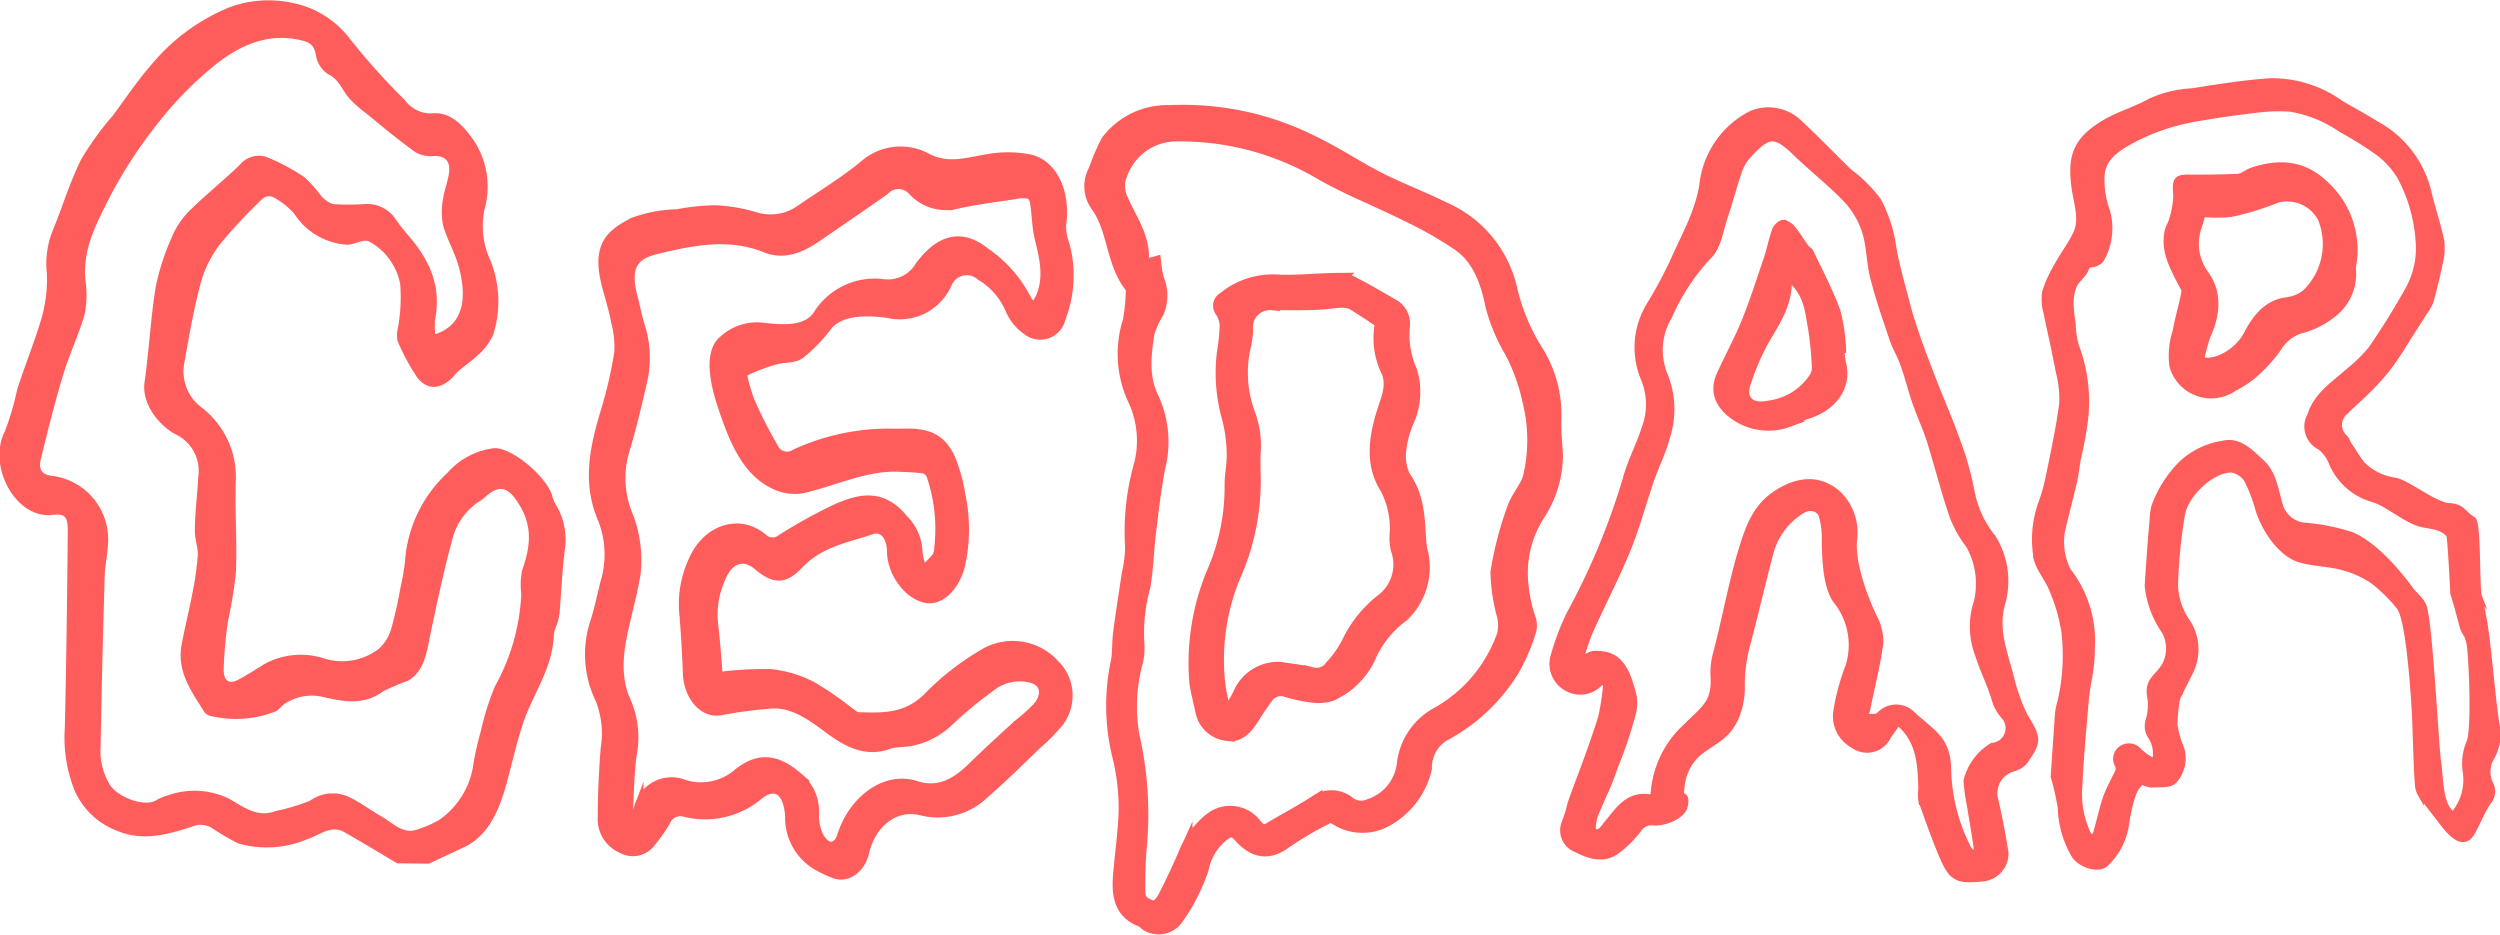 <svg id="Layer_1" data-name="Layer 1" xmlns="http://www.w3.org/2000/svg" viewBox="0 0 203.2 75.99">
  <defs>
    <style>
      .cls-1, .cls-2, .cls-3, .cls-4 {
        fill: #ff5c5c;
      }

      .cls-1, .cls-2, .cls-4 {
        stroke: #ff5c5c;
        stroke-miterlimit: 10;
      }

      .cls-1 {
        stroke-width: 0.75px;
      }

      .cls-2 {
        stroke-width: 0.5px;
      }

      .cls-4 {
        stroke-width: 1.25px;
      }
    </style>
  </defs>
  <title>CEDARintro</title>
  <path class="cls-1" d="M189.84,100.19c-.33.47-.61.85-.87,1.24a1.76,1.76,0,0,1-2.65.64A2.54,2.54,0,0,1,185,99.55a17.84,17.84,0,0,1,1-3.74,5.89,5.89,0,0,0-1.07-5.5c-.8-1.18-.84-3.59-.85-4.9a6.72,6.72,0,0,0-.24-1.88c-.24-.77-1.17-1-1.94-.44a5.88,5.88,0,0,0-2.52,3.53c-.57,2.14-1.33,5.4-1.91,7.54a13,13,0,0,0-.4,3,6.28,6.28,0,0,1-.53,2.86c-.76,1.51-1.67,1.68-3,2.75a4.3,4.3,0,0,0-1.37,2.89c-.21,1.28.55.24.25,1.51-.15.61-1.45,1.25-2.43,1.17a1.33,1.33,0,0,0-1.28.62,8.86,8.86,0,0,1-1.81,1.77c-1,.7-2.12.3-3.1-.2a1.51,1.51,0,0,1-.87-2c.59-1.59.2-.85.79-2.44.75-2,1.54-4.07,2.18-6.14a20.53,20.53,0,0,0,.45-3.27,7.29,7.29,0,0,0-.81.41,2.06,2.06,0,0,1-2.55.31,2.11,2.11,0,0,1-.94-2.48,20.27,20.27,0,0,1,1.24-3.28,56.77,56.77,0,0,0,4.62-11.1c.37-1.38,1.08-2.68,1.51-4.05a5.56,5.56,0,0,0,0-4,6.45,6.45,0,0,1,.44-6.08A38.81,38.81,0,0,0,171.7,63c.9-2.08,2.06-4,2.43-6.35A7.23,7.23,0,0,1,178,51a3.48,3.48,0,0,1,3.82.73c1.36,1.28,2.67,2.62,4,3.93a11.3,11.3,0,0,1,2.38,2.37,11.64,11.64,0,0,1,1.2,3.79c.29,1.63.77,3.23,1.18,4.83.15.59.35,1.17.54,1.75s.35,1.05.54,1.57q.53,1.43,1.09,2.86c.61,1.55,1.29,3.09,1.84,4.66a25.33,25.33,0,0,1,1.14,4,8.57,8.57,0,0,0,1.79,3.92,6.56,6.56,0,0,1,.76,5.1c-.72,2.31.24,4.36.75,6.5a12.77,12.77,0,0,0,.51,1.59,8.16,8.16,0,0,0,.67,1.49c1,1.62.92,1.84-.12,3.35a1.83,1.83,0,0,1-.94.54,2.21,2.21,0,0,0-1.48,2.64c.34,1.44.61,2.9.84,4.36a1.91,1.91,0,0,1-1.66,1.9c-2.13.22-2.48.06-3.28-1.84-.6-1.43-1.12-2.9-1.64-4.37a3.14,3.14,0,0,1,0-.9c-.06-1.92-.11-3.84-1.69-5.32A4,4,0,0,0,189.84,100.19Zm-2.93.11h.2c.47-.57.9,0,1.43-.54a1.71,1.71,0,0,1,2.42,0c1.57,1.46,2.77,1.94,2.88,4.15a15,15,0,0,0,1.69,6.8,2.87,2.87,0,0,0,.59.57c.11-.23.34-.47.31-.68-.15-1.18-.37-2.34-.55-3.51a15,15,0,0,1-.28-2,4.46,4.46,0,0,1,2-2.72,1.57,1.57,0,0,0,1-2.63,3.85,3.85,0,0,1-.62-1c-.52-1.76-1-2.5-1.55-4.24a6.21,6.21,0,0,1,0-3.92,6.5,6.5,0,0,0-.66-4.71,9.06,9.06,0,0,1-1.31-2.32c-.69-2-1.22-4.14-1.87-6.2-.32-1-.79-2-1.14-3s-.62-2.13-1-3.17c-.23-.68-.62-1.31-.86-2-.56-1.65-1.14-3.31-1.57-5-.32-1.23-.29-2.56-.67-3.76a7,7,0,0,0-1.52-2.62c-1.28-1.35-2.78-2.51-4.12-3.81-1.72-1.67-2.36-1.69-4,.09a3.91,3.91,0,0,0-.81,1.27c-.45,1.29-.78,2.61-1.22,3.9-.36,1.07-.52,2.41-1.28,3.12a17.1,17.1,0,0,0-3.21,4.89,5.46,5.46,0,0,0-.33,5,7.26,7.26,0,0,1,.12,4.91c-.31,1.18-.88,2.29-1.28,3.45-.65,1.89-1.16,3.83-1.92,5.68-.93,2.26-2.08,4.45-3.08,6.69a27,27,0,0,0-.87,2.67c.61-.35,1-.74,1.37-.76,1.72-.07,2.43.81,3,3a3.31,3.31,0,0,1,.07,1.48,34.19,34.19,0,0,1-1.48,4.47c-.76,2.15-.79,1.9-1.64,4-.18.45-.26,1.38-.09,1.46.74.33,1-.36,1.43-.84.83-1,1.58-2.21,3.3-1.9.21,0,.64-.29.73-.52.3-.86-.4.56-.31-.34a7.94,7.94,0,0,1,2.5-4.89c1.46-1.46,2.45-2,2.33-4.13a5.76,5.76,0,0,1,.17-1.82c.68-2.52,1.36-6.2,2.15-8.69.52-1.65,1.07-3.29,2.75-4.37s3.4-1.27,4.89.09a4.27,4.27,0,0,1,1.19,3.63c-.15,1.94.84,4.61,1.61,6.24a4.08,4.08,0,0,1,.53,2.11c-.24,1.81-.71,3.59-1.06,5.38C187.06,100,187,99.58,186.91,100.3Z" transform="translate(-35.63 -41.62)"/>
  <path class="cls-2" d="M185.31,70.06c0,.41.06.83.15,1.23.39,1.85-.81,3.52-3,4.16-.49.14-.9.45-1.39.62a4.9,4.9,0,0,1-4.46-.54c-1.22-.84-1.85-2-1.22-3.42s1.46-2.92,2.06-4.41c.67-1.65,1.2-3.34,1.77-5,.26-.79.42-1.61.7-2.4.08-.23.44-.56.66-.56a1.3,1.3,0,0,1,.78.51c.39.48.7,1,1.06,1.5.1.13.3.22.37.36.75,1.6,1.6,3.18,2.19,4.83a14.67,14.67,0,0,1,.45,3.12ZM181,64.24c.16,1.93-.88,3.49-1.83,5.1a19.56,19.56,0,0,0-1.47,3.4c-.45,1.25.2,2,1.68,1.69A5,5,0,0,0,183,72.13a1.5,1.5,0,0,0,.14-.83,28.12,28.12,0,0,0-.28-2.85C182.59,67,182.54,65.39,181,64.24Z" transform="translate(-35.63 -41.62)"/>
  <path class="cls-3" d="M67.91,111.79c-1.44-.85-2.86-1.72-4.31-2.54-1.07-.61-2,.27-3,.58a8.45,8.45,0,0,1-5.62.34,21.38,21.38,0,0,1-2.16-1.27,1.78,1.78,0,0,0-1.24-.2c-2.12.69-4.25,1.37-6.42.45a6.12,6.12,0,0,1-3.45-3.24,11.54,11.54,0,0,1-.81-5.14c.12-5.31.19-10.62.24-15.93,0-1.24-.22-1.49-1.25-1.37-3,.35-5.31-4-3.86-6.8a23.22,23.22,0,0,0,1-3.4c.64-2,1.42-3.88,2-5.87a11.62,11.62,0,0,0,.41-3.56,7.27,7.27,0,0,1,.4-3.29c.83-2,1.44-4.06,2.37-5.94A24.56,24.56,0,0,1,44.81,51c1.11-1.5,2.17-3.08,3.4-4.44a16,16,0,0,1,6.06-4.34,9.12,9.12,0,0,1,5-.39,7.77,7.77,0,0,1,4.84,3,55.62,55.62,0,0,0,4.42,4.92,2.63,2.63,0,0,0,2.15,1.09c1.49-.17,2.5.85,3.42,2.14A6.83,6.83,0,0,1,75,58.69a6.63,6.63,0,0,0,.5,4.12,8.9,8.9,0,0,1,.22,6,4.65,4.65,0,0,1-1.33,1.74c-.57.57-1.29.95-1.81,1.56-.94,1.1-2.12,1.34-3,.24a16.7,16.7,0,0,1-1.63-3,2.18,2.18,0,0,1,0-.95,13.9,13.9,0,0,0,.21-3.67,5,5,0,0,0-2.52-3.48c-.49-.24-1.21.28-1.82.26A5.53,5.53,0,0,1,59.55,59a6,6,0,0,0-1.76-1.38.84.84,0,0,0-.85.18,40.55,40.55,0,0,0-3.49,3.75,9.22,9.22,0,0,0-1.53,3.16c-.57,2.15-.95,4.38-1.34,6.59A3.65,3.65,0,0,0,52,74.73,7.1,7.1,0,0,1,54.8,80.6c-.09,2.54.12,5.09,0,7.63a38.47,38.47,0,0,1-.63,3.83,32.83,32.83,0,0,0-.36,4c0,.93.47,1.19,1.18.81s1.4-.82,2.09-1.25a6.15,6.15,0,0,1,4.9-.48,4.9,4.9,0,0,0,4.46-.8,3.57,3.57,0,0,0,1-1.65,34.24,34.24,0,0,0,.75-3.36,17.27,17.27,0,0,0,.36-2.1A10.82,10.82,0,0,1,72,80.05a6,6,0,0,1,3.77-2c1.49-.09,4.43,2.42,4.78,4a3.12,3.12,0,0,0,.35.74,5.57,5.57,0,0,1,.65,3.46c-.23,1.72-.29,3.48-.44,5.22a5.06,5.06,0,0,1-.21.9,3.65,3.65,0,0,0-.25.79c-.08,2.77-1.68,4.8-2.49,7.21-.53,1.57-.89,3.23-1.33,4.84-.62,2.26-1.47,4.32-3.5,5.28l-2.85,1.33Zm3.06-43c2.71-.83,2.51-3.63,1.88-5.72-.33-1.08-.91-2.06-1.21-3.15a5.69,5.69,0,0,1,0-2.12c.1-.73.4-1.43.49-2.16.12-1-.4-1.36-1.22-1.34A2.57,2.57,0,0,1,69.41,54c-1.4-1-2.74-2.12-4.08-3.22a8.28,8.28,0,0,1-1.44-1.32c-.49-.64-.78-1.43-1.57-1.8a2.24,2.24,0,0,1-1-1.48c-.12-.78-.41-1.07-1-1.23-2.88-.78-5.34.36-7.62,2.29a28.85,28.85,0,0,0-3.08,3,40.65,40.65,0,0,0-3.09,4.05,36,36,0,0,0-2.31,4c-.93,1.87-1.86,3.76-1.65,6.09a8.07,8.07,0,0,1-.06,2.78c-.48,1.7-1.26,3.28-1.77,5-.67,2.23-1.24,4.5-1.79,6.77-.21.88.08,1.29,1,1.38a5.21,5.21,0,0,1,4.44,5.76c-.05.78-.22,1.54-.25,2.32-.13,4.63-.26,9.25-.33,13.88a5.27,5.27,0,0,0,.77,3.17c.67,1,2.78,1.77,3.69,1.25a4.14,4.14,0,0,1,1-.42,6.43,6.43,0,0,1,5,.28c1.21.7,2.29,1.54,3.74,1a17.41,17.41,0,0,0,2.81-.84,3.14,3.14,0,0,1,3.22-.29c.9.44,1.74,1.07,2.63,1.58s1.71,1.45,2.84,1.05a8.41,8.41,0,0,0,1.84-.8,6.64,6.64,0,0,0,2.78-4.68c.15-.85.35-1.69.58-2.52a22.35,22.35,0,0,1,1.15-3.65A17,17,0,0,0,78,89.93,6.29,6.29,0,0,1,78.06,88c.64-1.81.9-3.45-.16-5.25-.91-1.55-1.67-1.85-2.92-.65a2.59,2.59,0,0,1-.39.27,5.17,5.17,0,0,0-2.17,3c-.68,2.49-1.22,5-1.76,7.58-.33,1.55-.48,3.21-1.87,4a20.75,20.75,0,0,0-2,.85c-1.57,1.17-3.22.86-4.85.48a4,4,0,0,0-3.1.5c-.29.17-.51.52-.8.66a8.74,8.74,0,0,1-5.06.42,1.07,1.07,0,0,1-.74-.36c-1-1.64-2.27-3.23-1.84-5.53.26-1.4.62-2.78.88-4.19a24.18,24.18,0,0,0,.43-3.09c0-.64-.26-1.3-.24-1.95,0-1.44.2-2.88.27-4.33a3.29,3.29,0,0,0-1.86-3.5c-1.23-.65-2.76-2.39-2.5-4.23.36-2.56.49-5.16.9-7.7a19,19,0,0,1,1.28-4,6.61,6.61,0,0,1,1.39-2.15c1.35-1.34,2.81-2.5,4.18-3.82a2,2,0,0,1,2.11-.65A17.2,17.2,0,0,1,60.35,56a11,11,0,0,1,1.33,1.47,2.24,2.24,0,0,0,1,.74,20.58,20.58,0,0,0,2.54,0,2.79,2.79,0,0,1,2.53,1.17,14.71,14.71,0,0,0,1,1.3c1.67,1.92,2.82,4.05,2.23,7A7.84,7.84,0,0,0,71,68.76Z" transform="translate(-35.63 -41.62)"/>
  <path class="cls-4" d="M130.68,50.79a23.37,23.37,0,0,1,11.63,2.48c1.81.86,3.49,2,5.29,2.92s3.58,1.58,5.34,2.45a9.29,9.29,0,0,1,5.37,6.41,16.54,16.54,0,0,0,2.17,5.21,9.61,9.61,0,0,1,1.42,5.65c0,.88.09,1.77.14,2.66a8.7,8.7,0,0,1-1.41,4.76,8.93,8.93,0,0,0-1.36,6.08,11.77,11.77,0,0,0,.57,2.54,1.48,1.48,0,0,1,0,1,14.7,14.7,0,0,1-1.37,3.14,14.53,14.53,0,0,1-5.54,5.17,3.2,3.2,0,0,0-1.54,2.81,6.35,6.35,0,0,1-3.33,4.23,3.89,3.89,0,0,1-3.93-.32.77.77,0,0,0-.68,0,29.27,29.27,0,0,0-3.4,2c-1.48,1.11-2.62.61-3.59-.49-.59-.66-1-.47-1.54-.06a4.77,4.77,0,0,0-1.66,2.76,15.05,15.05,0,0,1-2.11,4.1,1.72,1.72,0,0,1-2.31.36,1.84,1.84,0,0,0-.39-.3c-1.71-.63-1.86-2.08-1.72-3.66.15-1.83.44-3.67.45-5.5a17.85,17.85,0,0,0-.51-4.09,17.07,17.07,0,0,1-.15-7.59c.17-.77.1-1.59.2-2.38.21-1.62.47-3.24.71-4.86A9.82,9.82,0,0,0,127.7,86a19.64,19.64,0,0,1,.72-6.59,8,8,0,0,0-.55-5.45,8.68,8.68,0,0,1-.36-6.22,15,15,0,0,0,.25-2.66.25.25,0,0,0-.05-.16c-1.6-1.89-1.38-4.65-2.82-6.64a2.56,2.56,0,0,1-.17-2.78,17,17,0,0,1,1-2.34A6,6,0,0,1,130.68,50.79ZM129.4,63.13a8.36,8.36,0,0,0,.21,1.17,3.36,3.36,0,0,1,0,2.68,6.61,6.61,0,0,0-.77,1.71c-.28,1.82-.49,3.65.4,5.4a8.44,8.44,0,0,1,.47,5.57c-.33,1.72-.53,3.47-.74,5.22-.18,1.45-.21,2.92-.45,4.36a14.32,14.32,0,0,0-.5,4.7,4.83,4.83,0,0,1-.18,1.7,14,14,0,0,0-.23,5.74,28.49,28.49,0,0,1,.59,9.24,35,35,0,0,0-.1,3.54c0,.91.73,1.11,1.3,1.33.19.07.71-.44.9-.79.59-1.11,1.11-2.27,1.63-3.42a6.87,6.87,0,0,1,2.16-3,2.46,2.46,0,0,1,3.5.45c.34.44.72.69,1.28.35,1.2-.72,2.44-1.38,3.63-2.13a2.16,2.16,0,0,1,2.7,0,1.71,1.71,0,0,0,1.8.21,4.11,4.11,0,0,0,2.78-3.38,5.27,5.27,0,0,1,2.86-4.15,11.92,11.92,0,0,0,5.29-6.4,3.47,3.47,0,0,0,0-1.57,14.14,14.14,0,0,1-.53-3.53,27.72,27.72,0,0,1,1.35-5.17c.29-.87,1-1.6,1.27-2.48a13,13,0,0,0,0-6.17,15.64,15.64,0,0,0-1.52-4.22,14.17,14.17,0,0,1-1.5-3.59c-.41-2-1.06-3.88-2.71-5.06A30.93,30.93,0,0,0,150,59c-2.29-1.16-4.69-2.08-6.92-3.35a22.55,22.55,0,0,0-11.68-3.16,4.89,4.89,0,0,0-4.76,3.28,2.53,2.53,0,0,0,.08,2.13c.64,1.5,1.67,2.85,1.68,4.61C128.44,63.17,128.88,63.28,129.4,63.13Z" transform="translate(-35.63 -41.62)"/>
  <path class="cls-4" d="M132.93,97.15a19,19,0,0,1,1.36-8.87,17.53,17.53,0,0,0,1.5-7.25c0-.84.2-1.7.17-2.54a12.43,12.43,0,0,0-.36-2.81,13.36,13.36,0,0,1-.43-5.43,15.61,15.61,0,0,0,.22-2.19,2.44,2.44,0,0,0-.38-1.19.58.58,0,0,1,.17-.92,6.13,6.13,0,0,1,4.1-1.4c1.63.1,3.27-.1,4.91-.12a2.68,2.68,0,0,1,1.23.22c1.11.57,2.2,1.2,3.28,1.83a1.6,1.6,0,0,1,.9,1.65,7.32,7.32,0,0,0,.6,3.69,5.62,5.62,0,0,1-.26,4,8.18,8.18,0,0,0-.62,2.28,4,4,0,0,0,.35,2.34c1.13,1.55,1.14,3.34,1.26,5.13a5,5,0,0,0,.19,1.15,5.28,5.28,0,0,1-1.56,4.85,8.41,8.41,0,0,0-2.6,3.14,6.13,6.13,0,0,1-3.2,3.29,3.42,3.42,0,0,1-1.48.1,12,12,0,0,1-2.09-.45,1.5,1.5,0,0,0-1.75.68c-.39.51-.73,1.05-1.08,1.6-.49.77-1.08,1.47-2,1.28a2.21,2.21,0,0,1-1.93-1.73C133.22,98.54,133,97.64,132.93,97.15Zm2.21,2.56.33,0c.35-.55.74-1.08,1-1.67a3.33,3.33,0,0,1,3.21-2c.86.14,1.74.23,2.59.44a1.53,1.53,0,0,0,1.64-.62,8.67,8.67,0,0,0,1.35-1.9,9.46,9.46,0,0,1,2.83-3.52,3.75,3.75,0,0,0,1.2-4.2,4.07,4.07,0,0,1-.1-1,7.22,7.22,0,0,0-.78-4c-1.22-1.91-.9-4-.26-6.08.34-1.1.85-2.16.38-3.36a6,6,0,0,1-.54-3.77.51.51,0,0,0-.19-.42c-.68-.47-1.37-.91-2.07-1.35s-1.62-.18-2.46-.12c-1.4.11-2.82.06-4.22.07a2,2,0,0,0-2.19,2.23,7.7,7.7,0,0,1-.15,1.17,9.73,9.73,0,0,0,.26,5.5,7.46,7.46,0,0,1,.49,3.52c0,.39,0,.79,0,1.19a18.9,18.9,0,0,1-1.4,8.09,17.91,17.91,0,0,0-1.44,9.5A17.71,17.71,0,0,0,135.14,99.71Z" transform="translate(-35.63 -41.62)"/>
  <path class="cls-2" d="M202.56,104.74c.11-1.6.2-3.05.31-4.51a6.08,6.08,0,0,1,.25-1.62,16.57,16.57,0,0,0,.31-5.63,13.92,13.92,0,0,0-1-3.45c-.33-.86-1-1.59-1.24-2.45a8.75,8.75,0,0,1,.33-4.47,14.18,14.18,0,0,0,.62-2.15c.41-2,.84-4,1.11-6a8.81,8.81,0,0,0-.28-2.65c-.3-1.61-.67-3.2-1-4.8a3.88,3.88,0,0,1-.1-1.67,10.63,10.63,0,0,1,1-2.18c.48-.87,1.09-1.66,1.51-2.55.5-1.09.13-2.22-.06-3.34-.48-2.87,0-4.2,2.25-5.59,1.22-.75,2.63-1.13,3.88-1.83a9.26,9.26,0,0,1,3.33-.8c2.12-.33,4.24-.68,6.37-.82A9.54,9.54,0,0,1,225.84,50c1,.6,2,1.12,2.94,1.72a8.51,8.51,0,0,1,4.2,5.41c.32,1.38.79,2.71,1.07,4.09a4.81,4.81,0,0,1-.13,1.81c-.2,1-.45,2-.73,3.05a3.79,3.79,0,0,1-.52.92c-.49.78-1,1.56-1.48,2.33s-1,1.6-1.59,2.34A19.92,19.92,0,0,1,228,73.42c-.56.56-1.17,1.07-1.73,1.64a1.4,1.4,0,0,0,0,2.2,3.87,3.87,0,0,1,.22.44c.38.57.73,1.16,1.15,1.69a4.75,4.75,0,0,0,2.76,1.32c1.1.32,3.18,2,4.29,2.05s1.12.63,1.93,1.1c.45.26.27,5.68.5,6.27a12.4,12.4,0,0,1,.33,1.59c.39,1.63.81,7.64,1.18,9.28a4,4,0,0,1-.61,2.37,2.34,2.34,0,0,0,0,1.95,1.26,1.26,0,0,1-.11,1.41c-.56.78-.89,1.74-1.38,2.58-.68,1.16-1.69.1-2.5-1-.54-.71-1.11-1.4-1.63-2.13a1.78,1.78,0,0,1-.24-.84c-.1-1.11-.18-4.41-.23-5.53-.07-1.31-.46-8-1.3-8.9a12.93,12.93,0,0,0-2.09-2.06,8.09,8.09,0,0,0-2.51-1.14c-1.12-.3-2.31-.3-3.42-.61-1.49-.42-2.82-2.26-3.39-4a13.29,13.29,0,0,0-.94-2.48,1.82,1.82,0,0,0-1.3-.84c-1.66,0-3.76,2.11-4,3.64a40.7,40.7,0,0,0-.57,5.82,5.62,5.62,0,0,0,.91,2.81,4.06,4.06,0,0,1,.32,4.18l-1,2a.55.55,0,0,0-.07.21,12.69,12.69,0,0,0-.2,2.11,8,8,0,0,0,.55,1.94,2.7,2.7,0,0,1-.59,2.58c-.34.38-1.19.27-1.82.31-.3,0-.75-.29-.9-.16a2.61,2.61,0,0,0-.68,1.14,13.42,13.42,0,0,0-.48,2.12,5.51,5.51,0,0,1-1.67,3.33c-.62.58-2.11.06-2.57-.73a8.19,8.19,0,0,1-1.08-3.82A20.09,20.09,0,0,0,202.56,104.74Zm32.48,3.1a4.3,4.3,0,0,0,1-3.56,4.49,4.49,0,0,1,.3-2.3c.47-.95.2-7.26,0-8.14s-.38-.64-.6-1.51-.45-1.66-.7-2.49c0-.14-.23-4.62-.33-4.75-.66-.79-1.63-.68-2.46-.94-1.26-.4-2.59-1.65-3.86-2a5.11,5.11,0,0,1-3.26-3,3.07,3.07,0,0,0-.92-1.21,1.84,1.84,0,0,1-.79-2.57c.55-1.69,1.91-2.48,3.06-3.54A11.81,11.81,0,0,0,228.36,70c1.08-1.55,2.08-3.18,3-4.82a6.89,6.89,0,0,0,.85-4.1A12.81,12.81,0,0,0,230.73,56a6.92,6.92,0,0,0-1.81-2,30,30,0,0,0-3-1.87,10.17,10.17,0,0,0-4.13-1.68,13.85,13.85,0,0,0-2.86.1q-2.29.26-4.57.66a17.18,17.18,0,0,0-5.67,1.93c-1.07.61-2.16,1.32-2.25,2.79a7.34,7.34,0,0,0,.33,2.52,5.08,5.08,0,0,1-.4,4.31,1.42,1.42,0,0,1-.69.34c-.48,0-.42.25-.66.64s-.63.65-.81,1.05a3.67,3.67,0,0,0-.29,1.41,13.11,13.11,0,0,0,.18,1.76,6.65,6.65,0,0,0,.25,1.76,12.74,12.74,0,0,1,.73,6.15,29.72,29.72,0,0,1-.56,3c-.11.6-.17,1.22-.3,1.82-.32,1.38-.69,2.74-1,4.11A5.25,5.25,0,0,0,203.7,88a9.29,9.29,0,0,1,1.95,6.34c0,1.84-.36,2.57-.51,4.4-.19,2.22-.4,4.44-.5,6.67a7.77,7.77,0,0,0,.69,4,1.7,1.7,0,0,0,.36.36c.11-.13.27-.25.31-.4.23-.81.43-1.64.66-2.45a7.71,7.71,0,0,1,.4-1.08c.23-.5.5-1,.72-1.47a.75.75,0,0,0,0-.56,1,1,0,0,1,.24-1.3,1.06,1.06,0,0,1,1.49.2,5.69,5.69,0,0,0,1.26.85,2.5,2.5,0,0,0-.32-2.1,1.49,1.49,0,0,1-.19-1.23,4.44,4.44,0,0,0,.18-1.75c-.32-1.55.38-1.59,1.13-2.73a2.93,2.93,0,0,0,0-2.84,7.8,7.8,0,0,1-1.37-3.69c.09-1.42.26-3.92.4-5.33a5.25,5.25,0,0,1,.14-1.09A9.42,9.42,0,0,1,213,79.27a6.29,6.29,0,0,1,3.34-1.58c1.3-.32,2.23.72,3.15,1.57s1.1,2.27,1.44,3.43a2.32,2.32,0,0,0,2.15,1.67,16.78,16.78,0,0,1,3.74.77c1.77.8,3.51,2.76,4.75,4.44.35.48.91.87,1.07,1.4.48,1.63.94,11,1.16,12.66C234,104.83,233.88,107.11,235,107.84Z" transform="translate(-35.63 -41.62)"/>
  <path class="cls-2" d="M226.86,63.37a4.15,4.15,0,0,1-1.56,3.77,7,7,0,0,1-2.72,1.35A3.38,3.38,0,0,0,220.76,70a12.36,12.36,0,0,1-1.92,2.1,8.79,8.79,0,0,1-1.63,1.07,3.26,3.26,0,0,1-5-1.8,6.41,6.41,0,0,1,.27-2.85c.19-1.08.52-2.13.71-3.2,0-.24-.23-.55-.37-.83-.63-1.27-1.33-2.52-1-4.08.07-.34.3-.63.38-1a6.73,6.73,0,0,0,.32-1.94c-.1-1.25,0-1.43,1.11-1.41,1.28,0,2.57,0,3.85-.06.4,0,.78-.37,1.19-.51,2.09-.69,4.08-.66,5.87,1A7.25,7.25,0,0,1,226.86,63.37ZM214.64,59c-.09.35-.18.7-.28,1a4.14,4.14,0,0,0,.54,3.87c1.12,1.55.94,3.31.16,5.05a12.43,12.43,0,0,0-.52,1.95c1.2.37,3-.73,3.7-2.08s1.65-2.57,3.26-2.76a3,3,0,0,0,1.52-.64,5.49,5.49,0,0,0,1.25-6,3.12,3.12,0,0,0-3.48-1.56A23.44,23.44,0,0,1,217,59,10.92,10.92,0,0,1,214.64,59Z" transform="translate(-35.63 -41.62)"/>
  <path class="cls-1" d="M94,96.62a29.48,29.48,0,0,1,4.29-.24,9.34,9.34,0,0,1,3.32,1,26.38,26.38,0,0,1,3.05,2.09c.23.16.48.4.72.41,2,.07,3.93.13,5.65-1.58a21,21,0,0,1,4.41-3.47,4.61,4.61,0,0,1,5.87.72,3.59,3.59,0,0,1,.42,4.75,15.71,15.71,0,0,1-1.83,1.86c-1.41,1.36-2.81,2.74-4.26,4a5.47,5.47,0,0,1-5.18,1.35c-2-.5-4,.92-4.56,3.4-.31,1.31-1.41,2.11-2.42,1.74a10.3,10.3,0,0,1-1.34-.62A4.49,4.49,0,0,1,99.82,108c-.11-2.1-1.14-2.84-2.52-1.75a6.76,6.76,0,0,1-6,1.39,1.29,1.29,0,0,0-1.55.73A11.18,11.18,0,0,1,88.61,110a1.84,1.84,0,0,1-2.46.59,2.59,2.59,0,0,1-1.56-2.5c0-1.89.09-3.78.24-5.65a7.53,7.53,0,0,0-.44-4A8.32,8.32,0,0,1,84,92.12c.31-1,.54-2.08.8-3.13a7.87,7.87,0,0,0-.17-5.1c-1.36-3.09-.65-6,.23-8.94a34.51,34.51,0,0,0,1.07-4.65,7.8,7.8,0,0,0-.25-2.51c-.19-1-.48-1.95-.74-2.91-.88-3.31.3-4.27,2.23-5.23A11.34,11.34,0,0,1,90.7,59a17.33,17.33,0,0,1,3-.32,13,13,0,0,1,3.24.53,4.18,4.18,0,0,0,3.77-.58c1.71-1.17,3.48-2.24,5.11-3.57a4.49,4.49,0,0,1,5.19-.59c1.67.85,3.16.34,4.75.08a9.24,9.24,0,0,1,3.59,0c1.93.46,2.93,2.82,2.56,5.34a4.09,4.09,0,0,0,.28,1.62,9.62,9.62,0,0,1-.33,6,1.72,1.72,0,0,1-2.79.94,3.88,3.88,0,0,1-1.36-1.7,5.84,5.84,0,0,0-2.35-2.69,1.72,1.72,0,0,0-2.76.67,4.22,4.22,0,0,1-4.8,2.36c-1.55-.21-3.79-.32-4.89,1a12.46,12.46,0,0,1-2.22,2.31c-.54.4-1.31.27-2,.47a14,14,0,0,0-2.62,1c-.26.14.43,2.15.55,2.42a35.66,35.66,0,0,0,1.92,3.76,1.18,1.18,0,0,0,1.71.46,18.09,18.09,0,0,1,8.1-1.67c1.67,0,3.48-.26,4.53,2a13,13,0,0,1,.83,2.95,13.41,13.41,0,0,1,0,5.71c-.41,1.72-1.59,2.95-2.76,2.76-1.42-.22-2.8-2-2.85-3.76,0-1.3-.67-2.14-1.66-1.81-2,.68-4.17,1-5.89,2.82-1.19,1.25-2,1.19-3.32.09-1.16-1-2.39-.55-3,1a7.18,7.18,0,0,0-.61,3.7C93.8,93.87,93.9,95.25,94,96.62Zm-7.34,11.32.49.39c.14-.37.27-.75.41-1.12a2.75,2.75,0,0,1,3.73-1.82,4.59,4.59,0,0,0,4.33-.94c1.75-1.4,3.23-1.09,4.85.3a3.59,3.59,0,0,1,1.35,3.09,3.84,3.84,0,0,0,.4,1.8c.59,1.07,1.49,1,1.83-.09.93-2.95,3.59-4.87,6-4.09,1.85.61,3.28-.19,4.66-1.56,1.19-1.17,2.41-2.27,3.63-3.39a15.63,15.63,0,0,0,1.59-1.42c.86-1,.64-2.07-.51-2.35a3.77,3.77,0,0,0-3.37.8,31.6,31.6,0,0,0-3.18,2.62,6.21,6.21,0,0,1-2.93,1.66c-.68.2-1.43.08-2.1.32-1.81.65-3.32-.14-4.87-1.29s-3-2.18-4.82-2a38.63,38.63,0,0,0-3.94.53c-1.42.28-2.63-1.21-2.7-3s-.16-3.42-.31-5.12a8.39,8.39,0,0,1,.73-4c1.07-2.59,3.73-3.53,5.68-1.92a1.15,1.15,0,0,0,1.55.07,43.22,43.22,0,0,1,4.26-2.37c1.92-.87,3.84-1.44,5.63.76a3.94,3.94,0,0,1,1.19,2.74,5.86,5.86,0,0,0,.4,1.5,15.75,15.75,0,0,0,1.1-1.13,1.58,1.58,0,0,0,.2-.74,13.52,13.52,0,0,0-.62-5.88.92.92,0,0,0-.57-.56,18.44,18.44,0,0,0-1.85-.13c-2.77-.19-5.33,1.11-8,1.73a3.78,3.78,0,0,1-2.46-.39c-2.22-1.13-3.22-3.68-4.09-6.29-.6-1.79-1.18-4.38.08-5.39a4.05,4.05,0,0,1,3-1.06c1.54.18,3.67.43,4.63-.94a5.46,5.46,0,0,1,5.34-2.58,3,3,0,0,0,3-1.47c1.68-2.24,3.44-2.6,5.31-1.09A10.29,10.29,0,0,1,119.11,66a2.73,2.73,0,0,0,.56.64,6.39,6.39,0,0,0,.52-.85c.69-1.62.31-3.2-.09-4.82-.22-.9-.22-1.89-.37-2.83,0-.28-.24-.67-.41-.72a2.57,2.57,0,0,0-1.12,0c-1.67.26-3.34.46-5,.84a3.69,3.69,0,0,1-3.42-1.15,1.52,1.52,0,0,0-2.25,0c-1.83,1.29-3.67,2.54-5.5,3.8-1.31.9-2.69,1.47-4.17.87-3-1.21-6-.58-8.95.14-1.83.45-2.48,1.44-1.82,3.89.2.75.33,1.54.57,2.27a8.59,8.59,0,0,1,.14,4.78c-.41,1.78-.83,3.55-1.35,5.28a7.84,7.84,0,0,0,.13,5.07,10.06,10.06,0,0,1,.74,5.06c-.19,1.18-.49,2.33-.76,3.48-.56,2.37-1.08,4.7.07,7.11A7.28,7.28,0,0,1,87,103C86.79,104.61,86.78,106.29,86.68,107.93Z" transform="translate(-35.63 -41.62)"/>
</svg>
